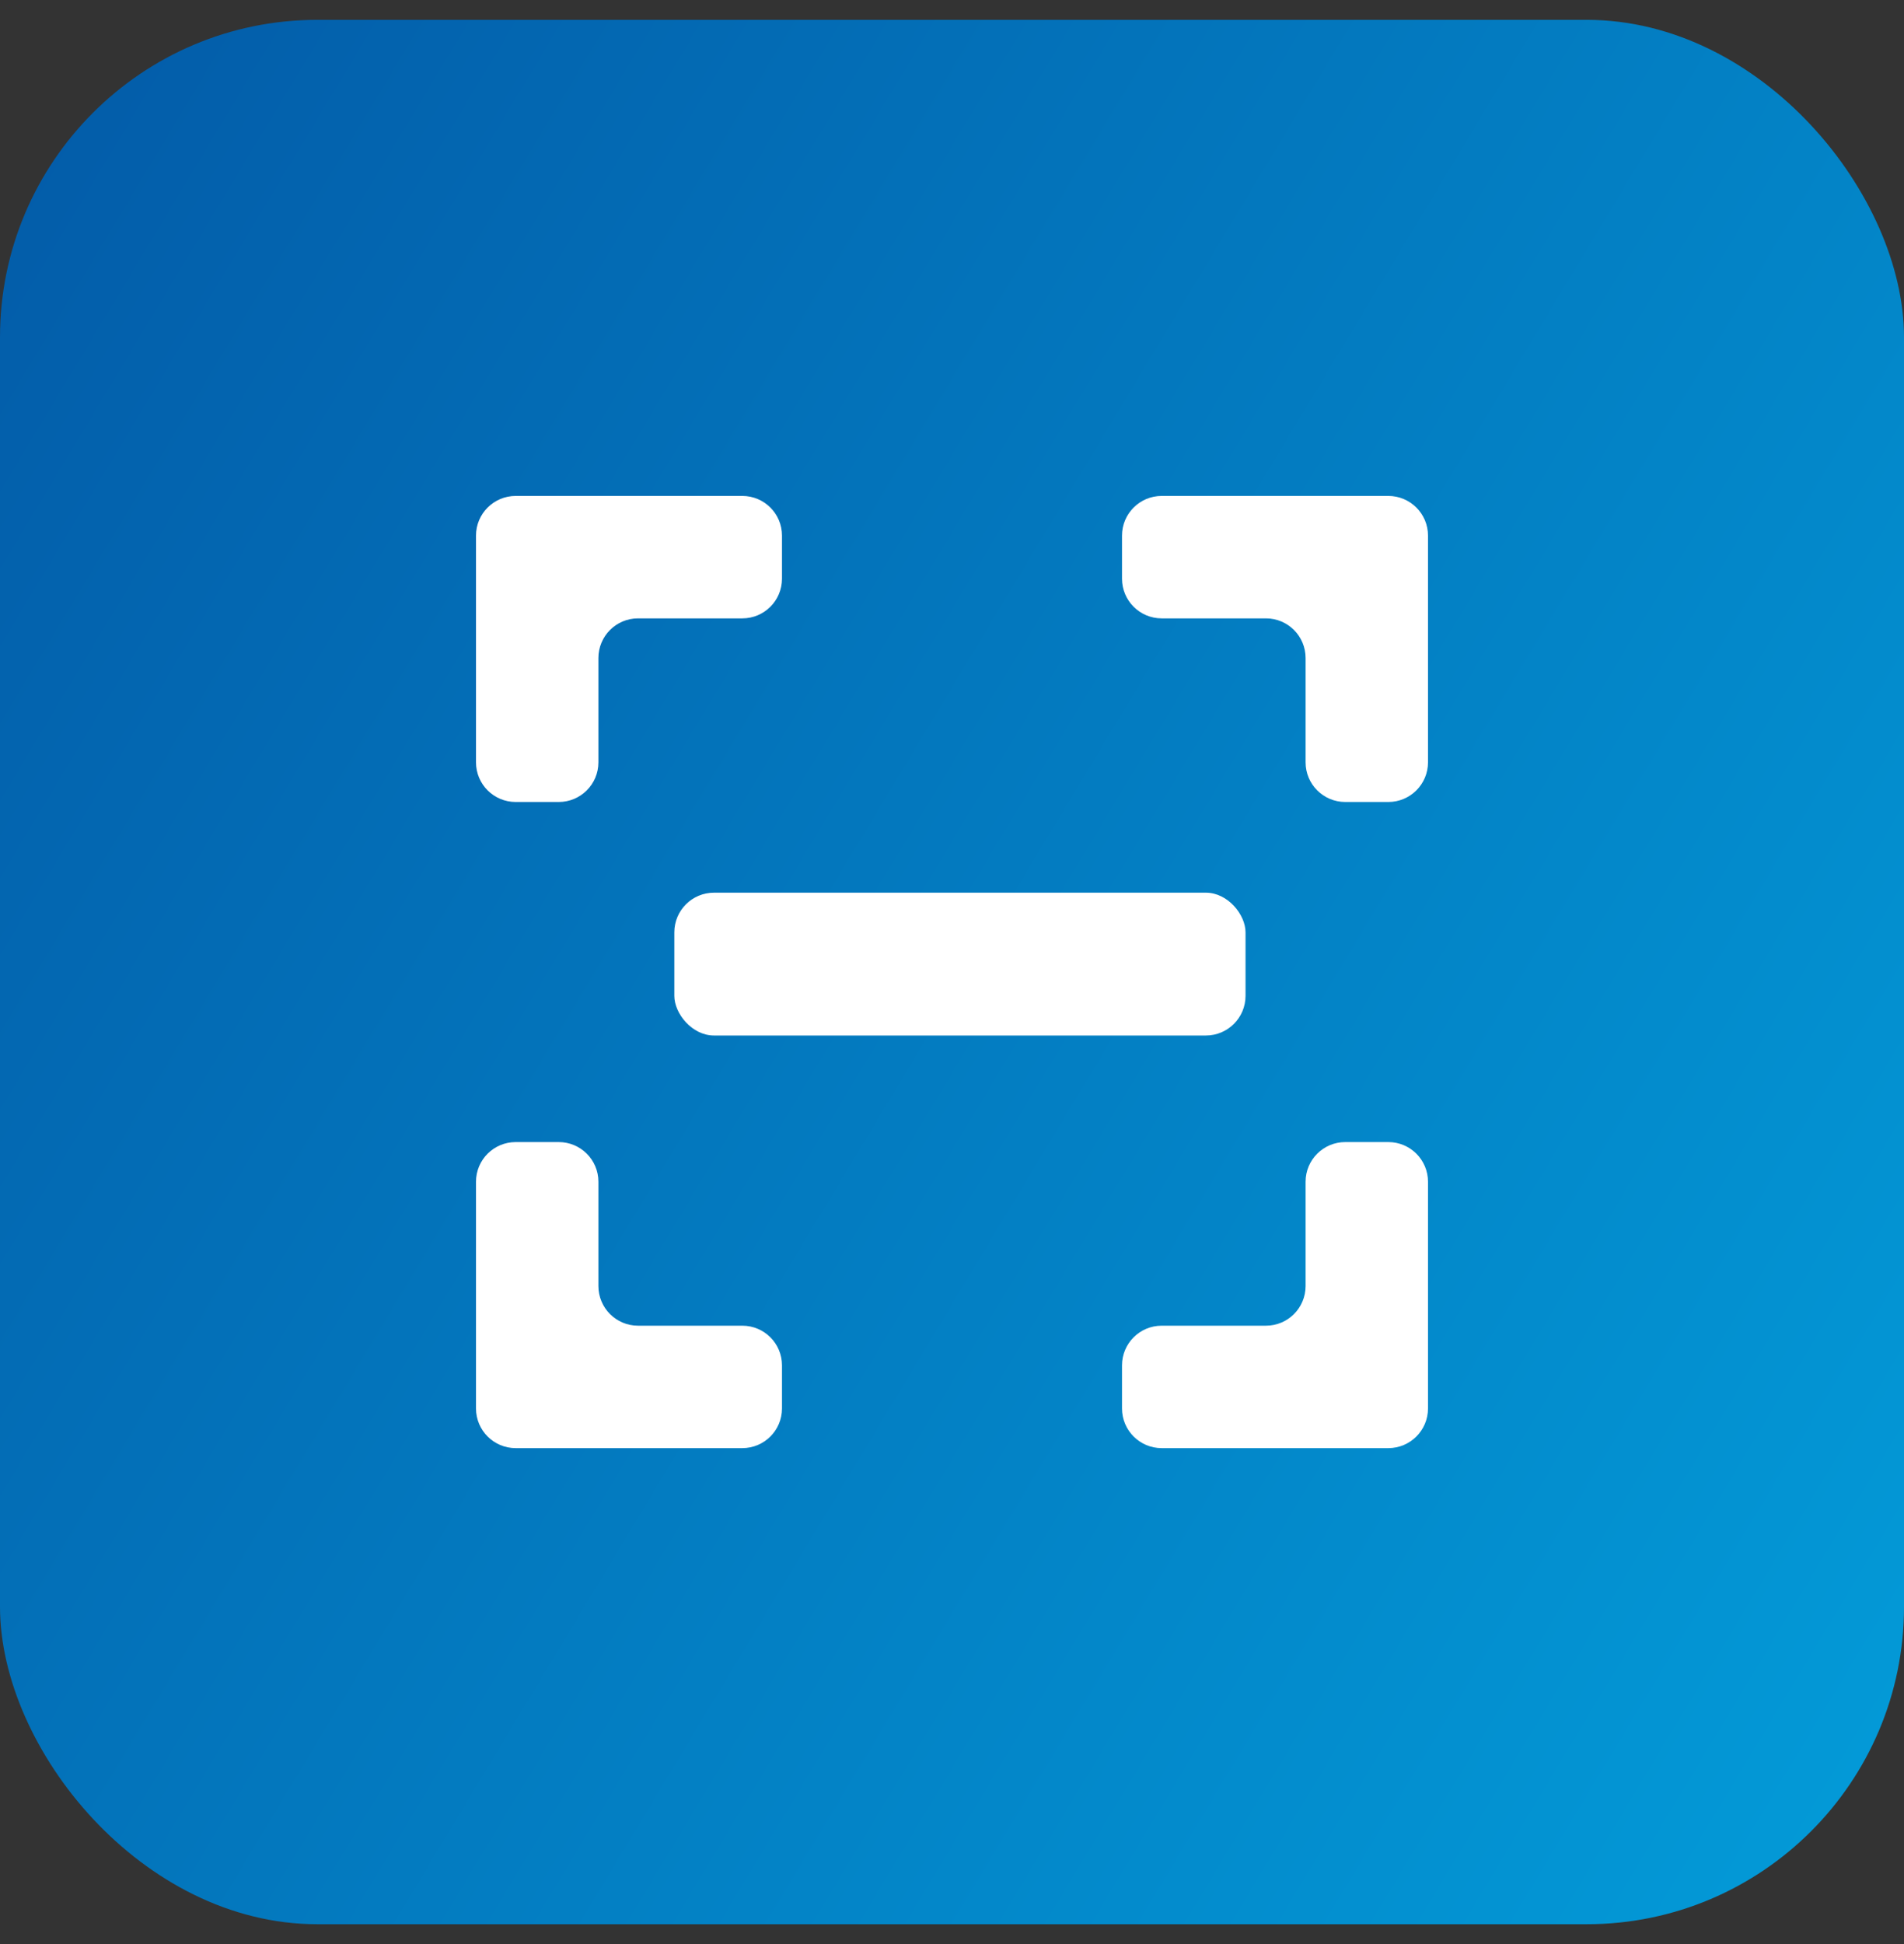 <svg width="48" height="49" viewBox="0 0 48 49" fill="none" xmlns="http://www.w3.org/2000/svg">
<rect x="0" y="0" width="48" height="49" fill="#333333" stroke="none"/>
<rect y="0.5" width="48" height="48" rx="8" fill="url(#paint0_linear_1491_1406)"/>
<path d="M15.086 29.786C15.086 29.233 14.638 28.786 14.086 28.786H13C12.448 28.786 12 29.233 12 29.786V35.5C12 36.052 12.448 36.5 13 36.5H18.714C19.267 36.5 19.714 36.052 19.714 35.5V34.414C19.714 33.862 19.267 33.414 18.714 33.414H16.086C15.533 33.414 15.086 32.967 15.086 32.414V29.786ZM12 19.214C12 19.767 12.448 20.214 13 20.214H14.086C14.638 20.214 15.086 19.767 15.086 19.214V16.586C15.086 16.033 15.533 15.586 16.086 15.586H18.714C19.267 15.586 19.714 15.138 19.714 14.586V13.5C19.714 12.948 19.267 12.5 18.714 12.5H13C12.448 12.5 12 12.948 12 13.5V19.214ZM32.914 32.414C32.914 32.967 32.467 33.414 31.914 33.414H29.286C28.733 33.414 28.286 33.862 28.286 34.414V35.5C28.286 36.052 28.733 36.5 29.286 36.5H35C35.552 36.5 36 36.052 36 35.5V29.786C36 29.233 35.552 28.786 35 28.786H33.914C33.362 28.786 32.914 29.233 32.914 29.786V32.414ZM29.286 12.5C28.733 12.5 28.286 12.948 28.286 13.5V14.586C28.286 15.138 28.733 15.586 29.286 15.586H31.914C32.467 15.586 32.914 16.033 32.914 16.586V19.214C32.914 19.767 33.362 20.214 33.914 20.214H35C35.552 20.214 36 19.767 36 19.214V13.5C36 12.948 35.552 12.5 35 12.5H29.286Z" fill="white"/>
<rect x="17" y="22.5" width="14.4" height="3.6" rx="1" fill="white"/>
<defs>
<linearGradient id="paint0_linear_1491_1406" x1="0.72" y1="0.5" x2="56.634" y2="34.156" gradientUnits="userSpaceOnUse">
<stop stop-color="#035BA8"/>
<stop offset="1" stop-color="#039CD9"/>
</linearGradient>
</defs>
</svg>
